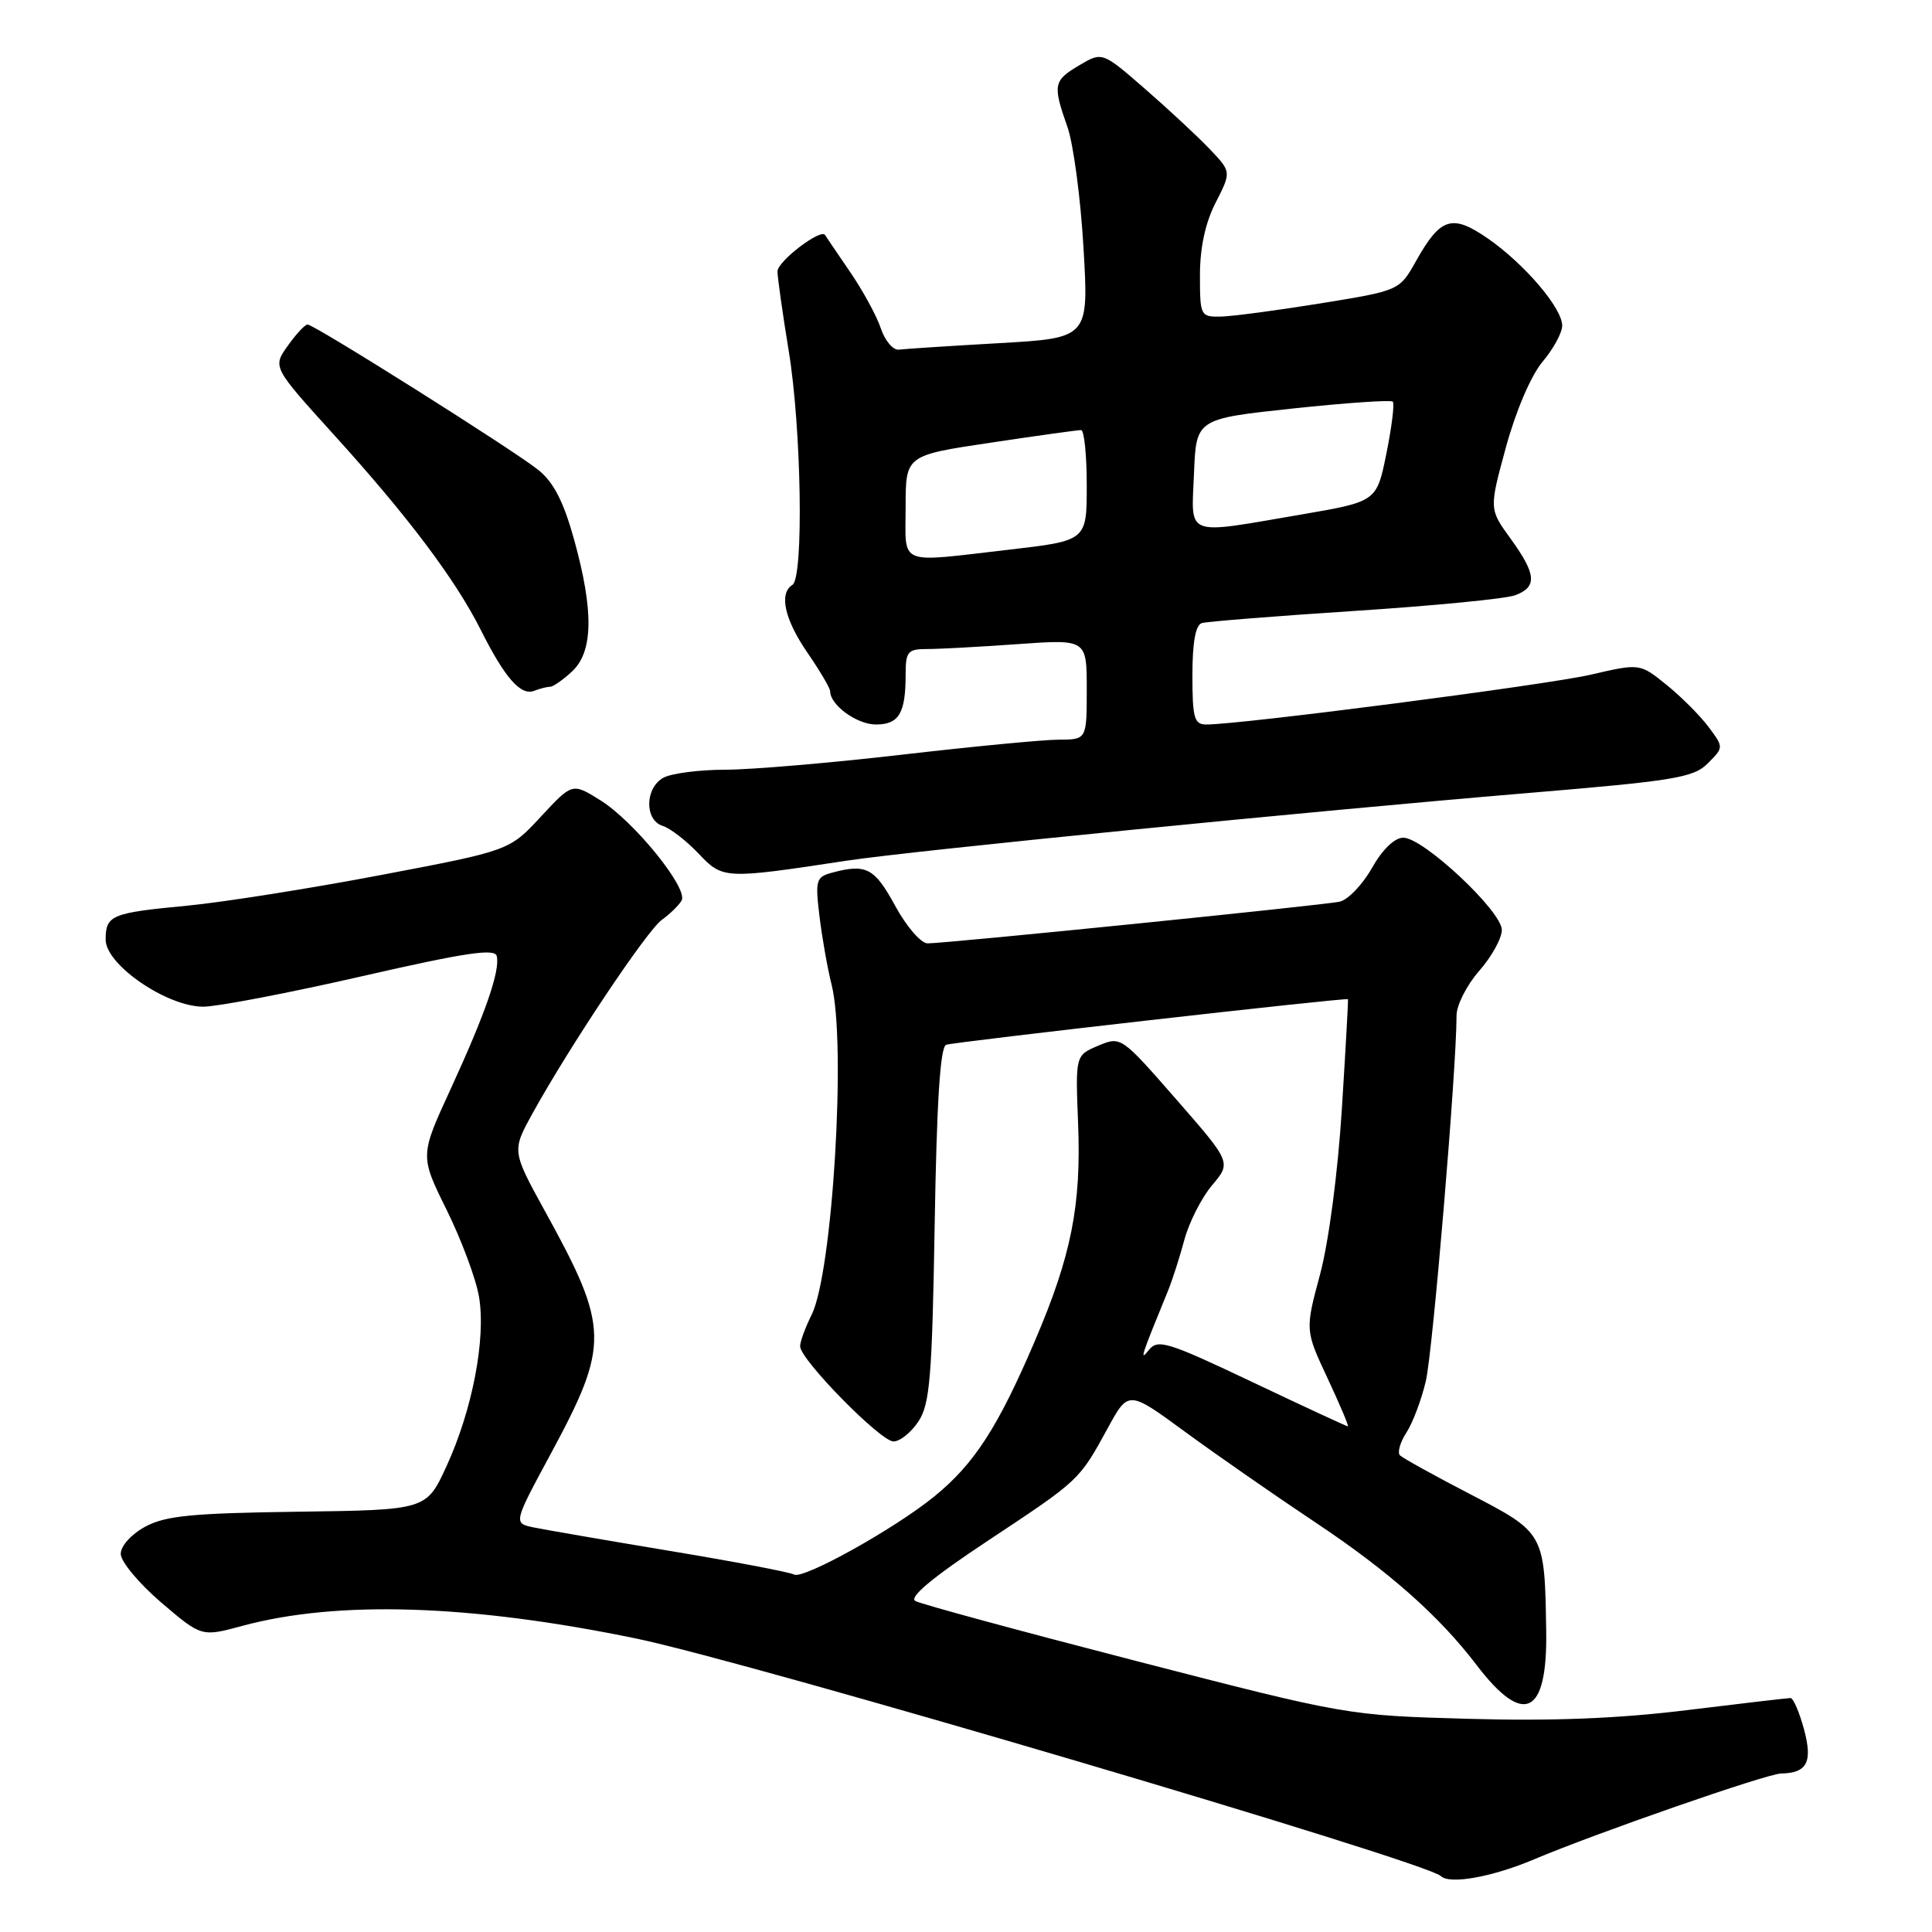 <?xml version="1.0" encoding="UTF-8" standalone="no"?>
<!DOCTYPE svg PUBLIC "-//W3C//DTD SVG 1.1//EN" "http://www.w3.org/Graphics/SVG/1.1/DTD/svg11.dtd" >
<svg xmlns="http://www.w3.org/2000/svg" xmlns:xlink="http://www.w3.org/1999/xlink" version="1.1" viewBox="0 0 256 256">
 <g >
 <path fill="currentColor"
d=" M 203.28 246.37 C 211.54 242.88 234.11 235.03 236.00 235.00 C 239.46 234.93 240.21 233.49 239.04 229.14 C 238.42 226.86 237.62 225.00 237.25 225.00 C 236.88 225.00 230.71 225.72 223.54 226.60 C 214.48 227.72 205.61 228.07 194.50 227.75 C 178.52 227.30 178.46 227.29 150.55 220.09 C 135.18 216.12 122.01 212.55 121.29 212.14 C 120.40 211.65 123.58 209.00 130.89 204.16 C 143.10 196.07 142.98 196.19 146.78 189.24 C 149.52 184.22 149.52 184.22 157.01 189.71 C 161.13 192.73 168.91 198.14 174.30 201.73 C 184.04 208.22 190.69 214.10 195.69 220.67 C 201.92 228.82 205.05 227.27 204.88 216.13 C 204.68 203.12 204.67 203.11 194.83 198.00 C 190.06 195.53 185.87 193.20 185.50 192.84 C 185.14 192.47 185.52 191.12 186.35 189.84 C 187.19 188.55 188.35 185.47 188.93 183.00 C 189.85 179.11 193.00 141.62 193.00 134.56 C 193.00 133.19 194.35 130.53 196.00 128.65 C 197.65 126.77 199.00 124.33 199.00 123.22 C 199.00 120.74 188.60 111.00 185.95 111.00 C 184.79 111.00 183.18 112.55 181.78 115.03 C 180.53 117.24 178.60 119.24 177.50 119.48 C 175.22 119.96 125.34 125.01 122.91 125.00 C 122.03 125.00 120.10 122.76 118.60 120.00 C 115.87 114.99 114.77 114.42 110.23 115.64 C 108.14 116.20 108.01 116.64 108.58 121.37 C 108.92 124.19 109.64 128.29 110.19 130.47 C 112.16 138.27 110.32 168.64 107.55 174.20 C 106.70 175.91 106.01 177.80 106.02 178.40 C 106.06 180.18 116.68 191.00 118.39 191.00 C 119.25 191.00 120.74 189.80 121.71 188.33 C 123.22 186.02 123.51 182.44 123.85 162.25 C 124.12 146.05 124.58 138.72 125.37 138.44 C 126.41 138.06 178.37 132.16 178.61 132.40 C 178.67 132.45 178.30 139.03 177.80 147.00 C 177.27 155.40 176.06 164.60 174.91 168.88 C 172.93 176.26 172.93 176.26 175.91 182.63 C 177.55 186.13 178.76 189.00 178.60 189.00 C 178.43 189.00 172.73 186.35 165.92 183.12 C 154.74 177.81 153.42 177.40 152.24 178.87 C 150.95 180.49 151.16 179.84 154.78 171.00 C 155.34 169.62 156.31 166.61 156.93 164.30 C 157.55 161.98 159.20 158.73 160.60 157.06 C 163.16 154.03 163.16 154.03 155.85 145.66 C 148.56 137.32 148.53 137.30 145.52 138.56 C 142.50 139.84 142.50 139.84 142.85 148.76 C 143.29 159.73 141.97 166.37 137.11 177.72 C 132.23 189.13 129.10 193.97 123.81 198.28 C 118.52 202.59 106.37 209.35 105.20 208.63 C 104.73 208.34 97.41 206.94 88.92 205.53 C 80.44 204.12 72.27 202.71 70.76 202.40 C 68.01 201.84 68.01 201.84 72.96 192.67 C 80.80 178.12 80.75 175.99 72.22 160.50 C 67.82 152.50 67.82 152.50 70.58 147.50 C 75.51 138.58 85.71 123.32 87.69 121.89 C 88.75 121.13 89.93 119.98 90.31 119.34 C 91.26 117.75 83.98 108.77 79.49 106.00 C 75.83 103.73 75.83 103.73 71.66 108.22 C 67.50 112.71 67.50 112.71 50.50 115.94 C 41.15 117.72 29.58 119.55 24.79 120.01 C 14.74 120.96 14.00 121.27 14.00 124.51 C 14.00 127.85 22.17 133.43 26.98 133.39 C 28.92 133.37 38.38 131.55 48.00 129.35 C 61.64 126.23 65.57 125.64 65.82 126.68 C 66.29 128.60 64.34 134.24 59.70 144.33 C 55.64 153.15 55.64 153.15 59.19 160.33 C 61.14 164.28 63.07 169.45 63.47 171.83 C 64.41 177.37 62.59 186.84 59.16 194.29 C 56.50 200.08 56.50 200.08 39.50 200.31 C 25.48 200.50 21.93 200.84 19.25 202.29 C 17.39 203.30 16.00 204.84 16.00 205.90 C 16.00 206.92 18.41 209.81 21.35 212.33 C 26.70 216.90 26.70 216.90 32.10 215.44 C 44.74 212.02 62.40 212.59 84.33 217.12 C 99.35 220.23 189.00 246.69 190.92 248.59 C 192.07 249.73 197.73 248.72 203.28 246.37 Z  M 112.22 114.04 C 120.76 112.74 173.78 107.48 202.34 105.09 C 221.88 103.46 224.40 103.05 226.29 101.15 C 228.41 99.03 228.41 99.03 226.39 96.32 C 225.28 94.83 222.78 92.33 220.83 90.75 C 217.29 87.89 217.29 87.89 210.78 89.40 C 204.94 90.75 164.46 96.00 159.85 96.00 C 158.24 96.00 158.00 95.16 158.00 89.47 C 158.00 85.11 158.42 82.81 159.25 82.56 C 159.94 82.36 169.05 81.63 179.50 80.95 C 189.95 80.27 199.51 79.34 200.75 78.88 C 203.72 77.78 203.59 76.11 200.16 71.37 C 197.31 67.45 197.31 67.45 199.55 59.24 C 200.87 54.42 202.86 49.77 204.39 47.94 C 205.83 46.24 207.00 44.08 207.00 43.15 C 207.00 40.82 202.01 34.98 197.16 31.61 C 192.41 28.32 190.88 28.80 187.63 34.59 C 185.44 38.50 185.44 38.50 174.97 40.20 C 169.21 41.13 163.26 41.92 161.75 41.95 C 159.07 42.00 159.00 41.85 159.00 36.46 C 159.00 32.82 159.71 29.52 161.08 26.85 C 163.16 22.77 163.16 22.77 160.33 19.79 C 158.77 18.15 154.93 14.57 151.78 11.83 C 146.06 6.85 146.06 6.85 143.03 8.64 C 139.57 10.68 139.47 11.23 141.44 16.82 C 142.23 19.06 143.19 26.27 143.57 32.84 C 144.27 44.79 144.27 44.79 132.39 45.47 C 125.85 45.84 119.87 46.23 119.10 46.33 C 118.34 46.42 117.26 45.15 116.71 43.50 C 116.16 41.85 114.32 38.48 112.62 36.00 C 110.92 33.52 109.44 31.34 109.33 31.15 C 108.80 30.21 103.00 34.64 103.02 35.97 C 103.03 36.81 103.70 41.55 104.51 46.50 C 106.20 56.76 106.51 76.57 105.00 77.50 C 103.19 78.62 103.95 82.07 107.00 86.50 C 108.65 88.90 110.00 91.19 110.00 91.60 C 110.00 93.42 113.55 96.00 116.05 96.00 C 119.11 96.00 120.00 94.52 120.00 89.42 C 120.00 86.33 120.27 86.00 122.85 86.00 C 124.41 86.00 129.81 85.71 134.85 85.35 C 144.00 84.70 144.00 84.70 144.00 91.35 C 144.00 98.00 144.00 98.00 140.25 98.01 C 138.19 98.02 128.85 98.92 119.50 100.00 C 110.15 101.08 99.66 101.98 96.18 101.99 C 92.71 101.99 89.00 102.47 87.93 103.04 C 85.45 104.37 85.37 108.67 87.82 109.44 C 88.83 109.76 90.96 111.41 92.57 113.11 C 95.79 116.50 95.95 116.51 112.22 114.04 Z  M 72.89 91.00 C 73.29 91.00 74.61 90.08 75.81 88.96 C 78.61 86.35 78.69 80.94 76.07 71.49 C 74.67 66.45 73.36 63.90 71.32 62.26 C 67.99 59.60 41.65 43.00 40.75 43.00 C 40.41 43.00 39.23 44.27 38.13 45.82 C 36.12 48.64 36.12 48.64 44.21 57.57 C 54.04 68.40 60.38 76.83 63.72 83.50 C 66.89 89.81 68.99 92.22 70.77 91.54 C 71.54 91.24 72.49 91.00 72.89 91.00 Z  M 120.00 67.17 C 120.00 60.34 120.00 60.34 131.25 58.66 C 137.44 57.73 142.84 56.98 143.25 56.99 C 143.66 56.99 144.00 60.29 144.00 64.32 C 144.00 71.64 144.00 71.64 133.75 72.83 C 118.73 74.56 120.00 75.09 120.00 67.17 Z  M 158.21 62.75 C 158.50 55.50 158.50 55.50 171.30 54.13 C 178.34 53.38 184.30 52.97 184.55 53.22 C 184.80 53.47 184.42 56.55 183.71 60.07 C 182.42 66.46 182.42 66.46 172.46 68.17 C 156.79 70.85 157.86 71.26 158.21 62.75 Z "/>
</g>
</svg>